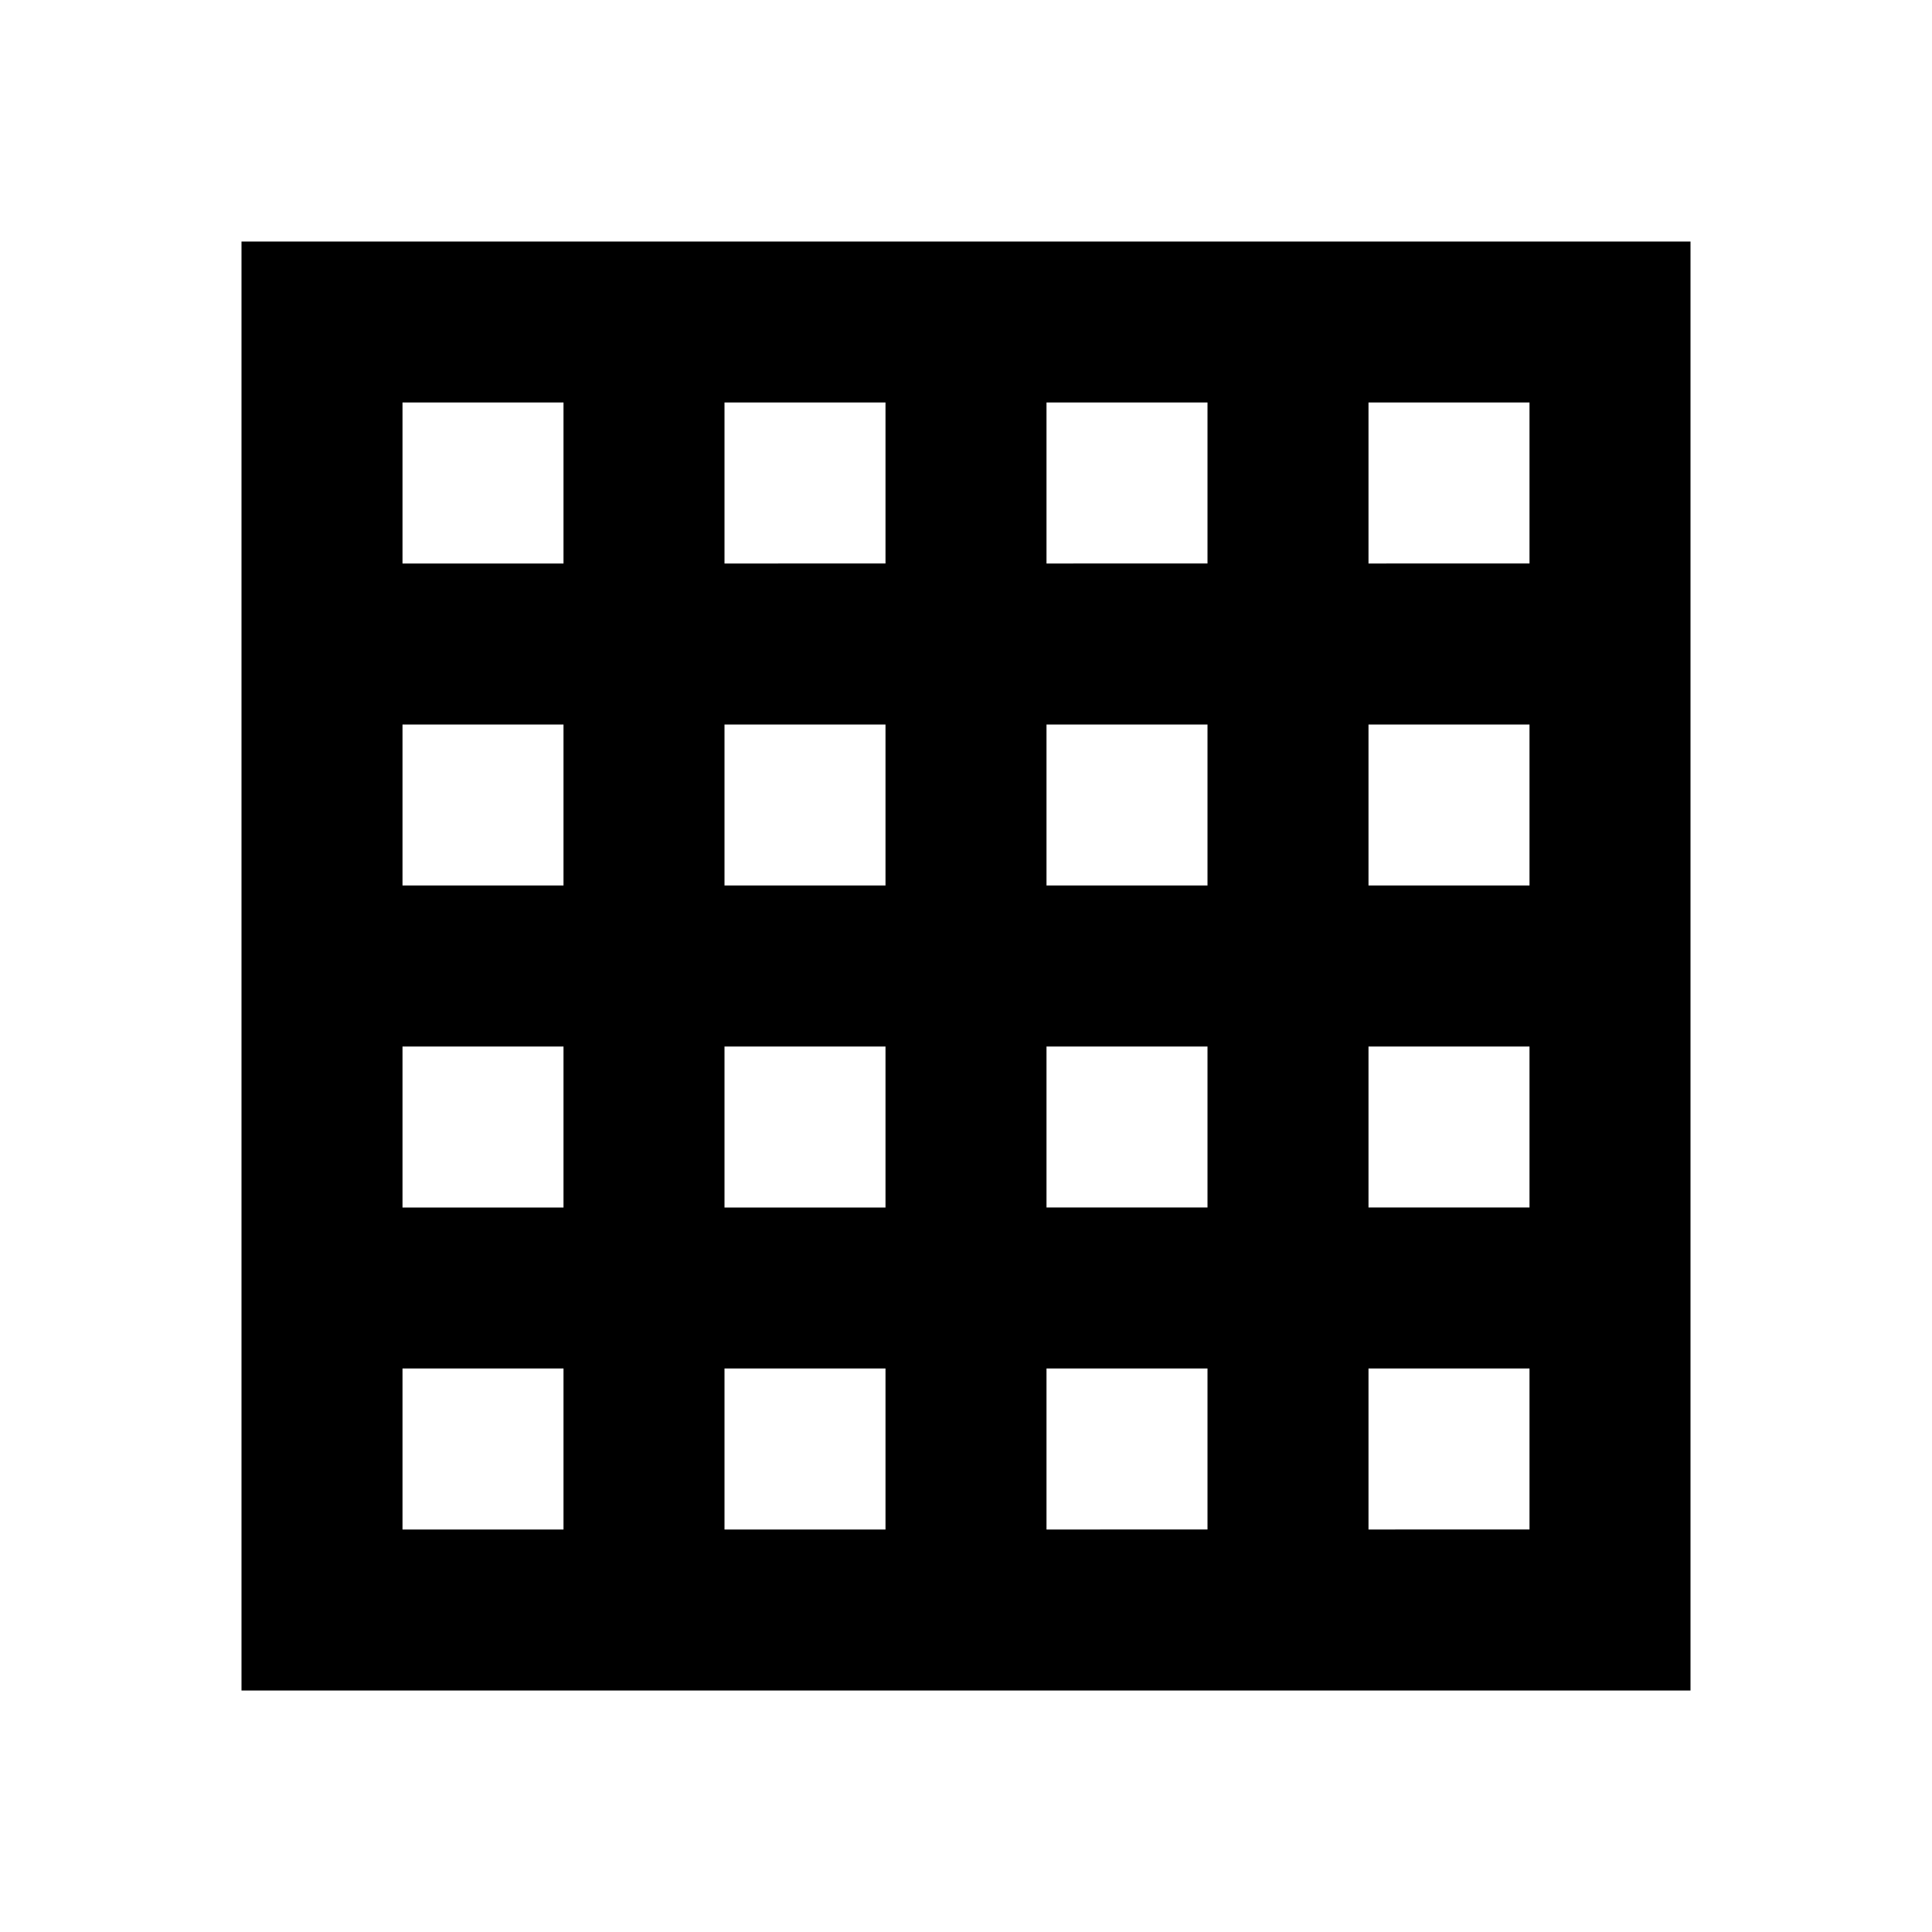 <svg id="Layer_1" data-name="Layer 1" xmlns="http://www.w3.org/2000/svg" viewBox="0 0 24 24"><title>Grid On</title><path d="M3,3V21H21V3ZM7,19H5V17H7Zm0-4H5V13H7Zm0-4H5V9H7ZM7,7H5V5H7Zm4,12H9V17h2Zm0-4H9V13h2Zm0-4H9V9h2Zm0-4H9V5h2Zm4,12H13V17h2Zm0-4H13V13h2Zm0-4H13V9h2Zm0-4H13V5h2Zm4,12H17V17h2Zm0-4H17V13h2Zm0-4H17V9h2Zm0-4H17V5h2Z"/></svg>
